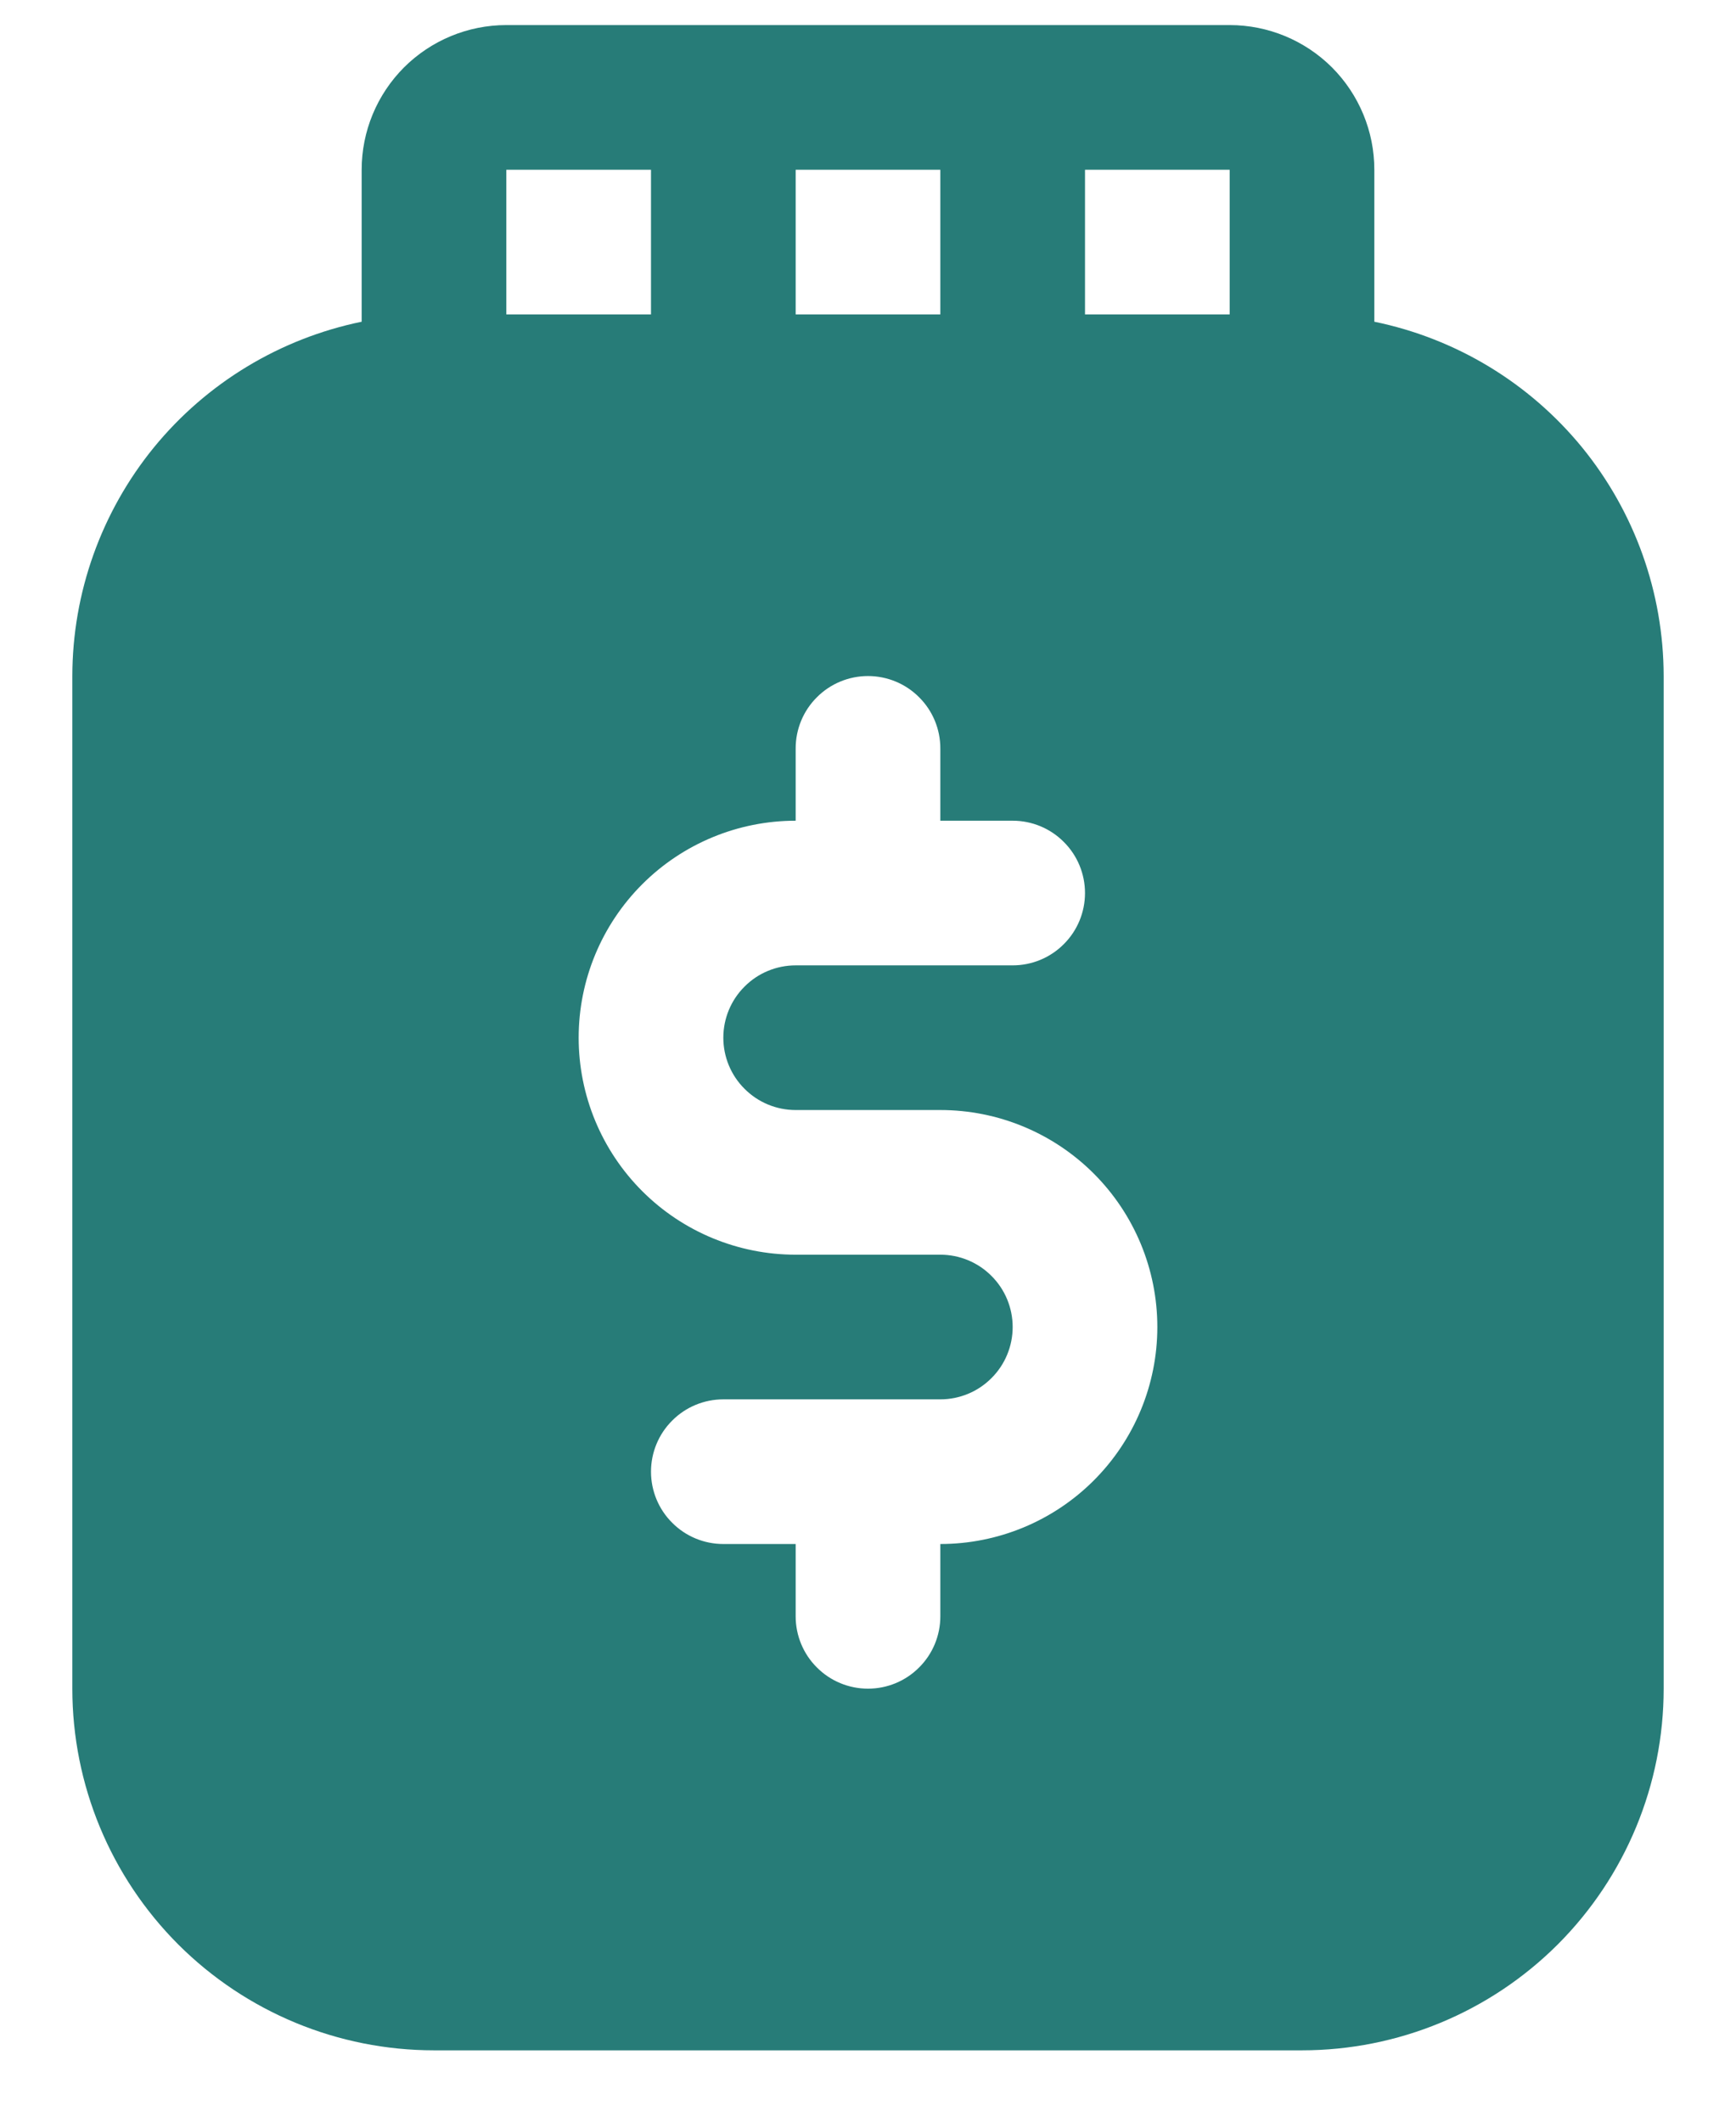 <svg width="18" height="22" viewBox="0 0 18 22" fill="none" xmlns="http://www.w3.org/2000/svg">
<path d="M14.25 3.336V1.76C14.25 1.362 14.092 0.981 13.811 0.699C13.529 0.418 13.148 0.26 12.75 0.26L5.25 0.26C4.852 0.26 4.471 0.418 4.189 0.699C3.908 0.981 3.75 1.362 3.75 1.76V3.336C2.904 3.51 2.143 3.97 1.596 4.639C1.05 5.309 0.751 6.146 0.75 7.01L0.75 17.51C0.75 18.505 1.145 19.458 1.848 20.162C2.552 20.865 3.505 21.26 4.5 21.26L13.5 21.26C14.495 21.26 15.448 20.865 16.152 20.162C16.855 19.458 17.25 18.505 17.25 17.51L17.25 7.01C17.249 6.146 16.95 5.309 16.404 4.639C15.857 3.97 15.097 3.51 14.25 3.336ZM8.25 1.76L9.75 1.76V3.26H8.25V1.76ZM5.25 1.76L6.75 1.76L6.75 3.26H5.25L5.25 1.76ZM9.75 16.01V16.76C9.75 16.959 9.671 17.15 9.53 17.29C9.39 17.431 9.199 17.51 9 17.51C8.801 17.51 8.61 17.431 8.47 17.29C8.329 17.15 8.25 16.959 8.25 16.76V16.01H7.5C7.301 16.01 7.11 15.931 6.97 15.79C6.829 15.65 6.75 15.459 6.75 15.26C6.75 15.061 6.829 14.87 6.97 14.73C7.11 14.589 7.301 14.51 7.5 14.51H9.75C9.949 14.51 10.14 14.431 10.28 14.29C10.421 14.15 10.5 13.959 10.5 13.76C10.5 13.561 10.421 13.37 10.28 13.23C10.14 13.089 9.949 13.01 9.75 13.01H8.25C7.653 13.01 7.081 12.773 6.659 12.351C6.237 11.929 6 11.357 6 10.76C6 10.163 6.237 9.591 6.659 9.169C7.081 8.747 7.653 8.51 8.25 8.51V7.76C8.25 7.561 8.329 7.37 8.47 7.23C8.61 7.089 8.801 7.01 9 7.01C9.199 7.01 9.39 7.089 9.53 7.23C9.671 7.37 9.75 7.561 9.75 7.76V8.51H10.5C10.699 8.51 10.89 8.589 11.03 8.73C11.171 8.87 11.25 9.061 11.25 9.26C11.25 9.459 11.171 9.65 11.03 9.79C10.89 9.931 10.699 10.01 10.5 10.01H8.25C8.051 10.01 7.86 10.089 7.72 10.23C7.579 10.37 7.5 10.561 7.5 10.76C7.5 10.959 7.579 11.15 7.72 11.29C7.86 11.431 8.051 11.51 8.25 11.51H9.75C10.347 11.51 10.919 11.747 11.341 12.169C11.763 12.591 12 13.163 12 13.76C12 14.357 11.763 14.929 11.341 15.351C10.919 15.773 10.347 16.01 9.75 16.01ZM12.75 3.26H11.25V1.76L12.75 1.76V3.26Z" fill="#277C78"/>
</svg>
